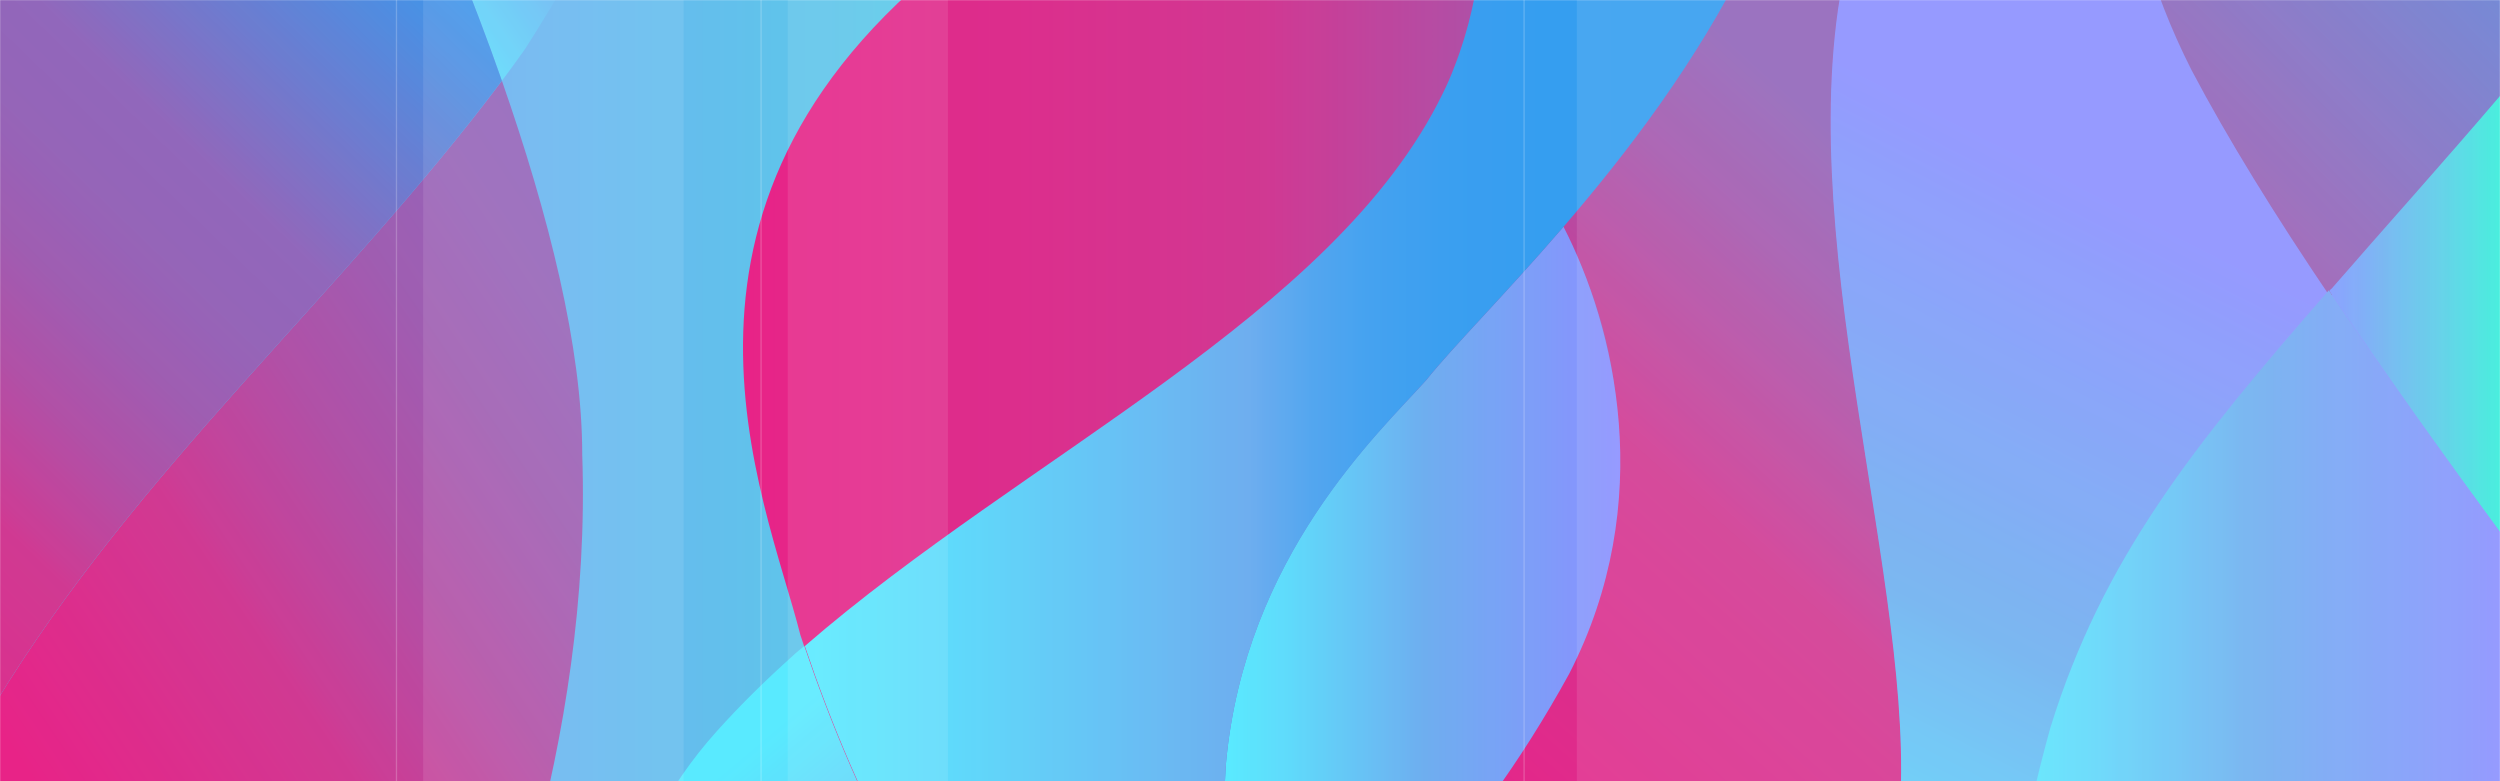 <svg width="1920" height="600" viewBox="0 0 1920 600" fill="none" xmlns="http://www.w3.org/2000/svg">
<g opacity="0.86">
<mask id="mask0" mask-type="alpha" maskUnits="userSpaceOnUse" x="0" y="0" width="1920" height="600">
<rect width="1920" height="600" fill="white"/>
</mask>
<g mask="url(#mask0)">
<path d="M1924 62.409C1873.44 121.93 1828.46 172.458 1788.18 218.276C1788.61 219.132 1789.04 219.56 1789.9 220.417C1831.03 281.65 1876.87 346.309 1924 410.539V872.144H-4V-293H230.359C277.916 -198.795 339.612 -67.337 385.028 61.981C391.026 53.845 397.024 46.138 402.594 38.002C493.424 -103.734 530.27 -215.067 543.98 -293H1923.57V62.409H1924Z" fill="url(#paint0_linear)"/>
<path d="M941.149 586.103C935.579 663.608 950.146 735.975 968.569 793.782C924.011 831.036 883.737 855.872 852.032 872.144C851.604 872.572 851.175 872.572 850.318 873C849.89 872.572 849.89 872.572 849.461 872.144H-4V-293H853.317C870.455 -270.305 894.02 -239.903 920.155 -205.646C983.136 -123.003 1063.26 -18.521 1115.95 51.704C1139.52 82.535 1157.51 106.943 1166.94 119.361C1177.65 133.919 1189.22 152.332 1200.36 173.742C1155.37 225.983 1114.67 266.663 1094.96 291.499C1058.97 332.178 956.144 427.239 941.149 586.103Z" fill="url(#paint1_linear)"/>
<path d="M1394.01 -293H977.994C966.426 -269.449 948.432 -239.903 920.154 -205.646C882.88 -159.829 827.182 -105.018 744.492 -43.785C481.427 151.476 587.681 380.565 614.673 487.616C615.102 488.473 615.102 489.329 615.53 490.185C616.387 492.326 616.816 494.467 617.673 496.608C656.233 610.939 727.354 764.236 849.889 872.572C850.318 873 850.318 873 850.746 873.428C851.175 873 851.603 873 852.46 872.572H999.845C989.991 851.161 978.851 824.613 968.568 794.21C949.717 736.403 935.578 664.036 941.148 586.531C955.715 427.239 1058.97 332.178 1094.96 292.355C1114.67 267.519 1155.37 226.84 1200.36 174.599C1298.04 61.125 1416.29 -107.159 1394.01 -293ZM1924 -293H1573.53C1506.69 -219.349 1428.29 -110.585 1411.58 7.171C1381.16 221.273 1484.84 497.893 1454.42 658.47C1440.29 733.833 1408.58 809.626 1368.74 872.144H1924V67.12C1874.3 125.355 1829.31 175.455 1789.9 220.417C1789.47 219.56 1789.04 219.132 1788.18 218.276C1828.46 172.458 1873.44 121.93 1924 62.409V-293Z" fill="url(#paint2_linear)"/>
<path d="M1454.42 658.47C1440.29 733.833 1408.58 809.626 1368.74 872.144H999.845C989.991 850.733 978.852 824.185 968.569 793.782C1041.4 733.405 1125.81 641.341 1202.5 501.319C1241.06 426.811 1247.91 357.014 1239.77 296.209V295.781C1234.63 257.242 1223.06 222.558 1209.35 192.583C1206.36 186.16 1203.36 179.737 1200.36 173.742C1298.04 61.125 1416.29 -107.159 1394.01 -293H1573.53C1506.7 -219.349 1428.29 -110.585 1411.58 7.171C1381.16 221.273 1484.84 497.893 1454.42 658.47Z" fill="url(#paint3_linear)"/>
<path d="M1205.07 517.591C1128.38 657.185 1041.83 733.834 968.997 793.782C950.146 735.975 936.007 663.608 941.577 586.103C956.144 426.811 1059.4 331.75 1095.39 291.927C1115.1 267.091 1155.8 226.412 1200.79 174.171C1240.2 250.819 1273.19 385.276 1205.07 517.591Z" fill="url(#paint4_linear)"/>
<path d="M544.409 -293C530.698 -215.067 493.852 -103.734 403.022 38.002C397.024 46.138 391.454 54.273 385.456 61.981C340.041 -67.337 278.345 -198.795 230.359 -293H544.409Z" fill="url(#paint5_linear)"/>
<path d="M849.89 872.144H446.295C449.294 767.234 472.858 647.765 550.407 561.696C568.83 541.142 588.539 521.873 609.104 503.46C611.674 500.891 614.674 498.75 617.673 496.18C656.233 610.511 726.926 763.808 849.89 872.144Z" fill="url(#paint6_linear)"/>
<path d="M1200.79 174.171C1155.8 226.412 1115.1 267.091 1095.39 291.927C1059.4 332.178 956.144 427.24 941.577 586.103C936.007 663.608 950.574 735.975 968.997 793.782C978.851 824.613 989.991 851.162 1000.27 872.144H852.889C852.46 872.572 852.032 872.572 851.175 873C850.746 872.572 850.746 872.572 850.318 872.144C727.354 763.808 656.661 610.511 618.101 496.18C786.908 349.734 1024.69 242.255 1107.81 72.258C1111.24 65.407 1114.24 58.556 1116.81 51.704C1162.65 -64.767 1129.66 -202.649 1096.24 -293.428H1394.87C1416.29 -107.159 1298.04 61.125 1200.79 174.171Z" fill="url(#paint7_linear)"/>
<path d="M1924 -293H1573.53C1506.7 -219.349 1428.29 -110.585 1411.58 7.171C1381.16 221.273 1484.84 497.893 1454.42 658.47C1440.29 733.833 1408.58 809.626 1368.74 872.144H1924V67.12C1874.3 125.355 1829.31 175.455 1789.9 220.417C1789.47 219.56 1789.04 219.132 1788.18 218.276C1828.46 172.458 1873.44 121.93 1924 62.409V-293Z" fill="url(#paint8_linear)"/>
<path d="M1789.6 224.105C1790.04 224.971 1790.47 225.404 1791.34 226.269C1790.91 226.702 1790.47 227.567 1789.6 228C1747.13 165.255 1710.29 105.539 1682.98 53.612C1619.27 -72.311 1619.27 -193.041 1637.47 -286.076C1637.91 -288.24 1638.34 -290.836 1638.77 -293H1927V66.161C1875.86 126.31 1830.35 177.804 1789.6 224.105Z" fill="url(#paint9_linear)"/>
<path d="M1924 69V414C1876.73 349.606 1830.31 284.785 1789 223.376C1789.43 222.949 1789.85 222.096 1790.7 221.67C1829.88 176.466 1874.6 126.998 1924 69Z" fill="url(#paint10_linear)"/>
<path d="M1923.57 872H1535.87C1532.03 788.203 1540.15 683.029 1574.77 558.616C1614.95 429.072 1684.63 341.855 1788.5 223C1829.96 284.565 1876.55 349.551 1924 414.109V872H1923.57Z" fill="url(#paint11_linear)"/>
<path d="M331.044 872.144H-4V540.714C106.11 359.583 262.921 225.555 385.456 61.981C421.445 165.178 447.152 267.091 447.152 348.878C454.864 569.831 375.602 774.941 331.044 872.144Z" fill="url(#paint12_linear)"/>
<path d="M385.456 61.981C262.921 225.555 106.11 359.583 -4 540.714V-293H230.359C278.345 -198.795 340.041 -67.337 385.456 61.981Z" fill="url(#paint13_linear)"/>
</g>
</g>
<g opacity="0.94" filter="url(#filter0_b)">
<rect width="709" height="600" transform="matrix(-1 0 0 1 1920 0)" fill="white" fill-opacity="0.1"/>
</g>
<rect opacity="0.21" width="1" height="600" transform="matrix(-1 0 0 1 1171 0)" fill="white"/>
<rect opacity="0.21" width="1" height="600" transform="matrix(-1 0 0 1 305 0)" fill="white"/>
<rect opacity="0.21" width="1" height="600" transform="matrix(-1 0 0 1 585 0)" fill="white"/>
<g opacity="0.94" filter="url(#filter1_b)">
<rect width="200" height="600" transform="matrix(-1 0 0 1 525 0)" fill="white" fill-opacity="0.1"/>
</g>
<g opacity="0.94" filter="url(#filter2_b)">
<rect width="123" height="600" transform="matrix(-1 0 0 1 728 0)" fill="white" fill-opacity="0.1"/>
</g>
<defs>
<filter id="filter0_b" x="1171" y="-40" width="789" height="680" filterUnits="userSpaceOnUse" color-interpolation-filters="sRGB">
<feFlood flood-opacity="0" result="BackgroundImageFix"/>
<feGaussianBlur in="BackgroundImage" stdDeviation="20"/>
<feComposite in2="SourceAlpha" operator="in" result="effect1_backgroundBlur"/>
<feBlend mode="normal" in="SourceGraphic" in2="effect1_backgroundBlur" result="shape"/>
</filter>
<filter id="filter1_b" x="285" y="-40" width="280" height="680" filterUnits="userSpaceOnUse" color-interpolation-filters="sRGB">
<feFlood flood-opacity="0" result="BackgroundImageFix"/>
<feGaussianBlur in="BackgroundImage" stdDeviation="20"/>
<feComposite in2="SourceAlpha" operator="in" result="effect1_backgroundBlur"/>
<feBlend mode="normal" in="SourceGraphic" in2="effect1_backgroundBlur" result="shape"/>
</filter>
<filter id="filter2_b" x="565" y="-40" width="203" height="680" filterUnits="userSpaceOnUse" color-interpolation-filters="sRGB">
<feFlood flood-opacity="0" result="BackgroundImageFix"/>
<feGaussianBlur in="BackgroundImage" stdDeviation="20"/>
<feComposite in2="SourceAlpha" operator="in" result="effect1_backgroundBlur"/>
<feBlend mode="normal" in="SourceGraphic" in2="effect1_backgroundBlur" result="shape"/>
</filter>
<linearGradient id="paint0_linear" x1="-4" y1="289.654" x2="1924" y2="289.654" gradientUnits="userSpaceOnUse">
<stop stop-color="#009DFF"/>
<stop offset="0.391" stop-color="#138FF0"/>
<stop offset="0.442" stop-color="#2783E5"/>
<stop offset="0.544" stop-color="#5965C7"/>
<stop offset="0.619" stop-color="#814DB0"/>
<stop offset="0.784" stop-color="#E60074"/>
</linearGradient>
<linearGradient id="paint1_linear" x1="-4" y1="290.056" x2="1200.61" y2="290.056" gradientUnits="userSpaceOnUse">
<stop stop-color="#42AEEA"/>
<stop offset="0.291" stop-color="#57A3EF"/>
<stop offset="0.403" stop-color="#4EB0EB"/>
<stop offset="0.609" stop-color="#3FC3E4"/>
<stop offset="1" stop-color="#13EDD3"/>
</linearGradient>
<linearGradient id="paint2_linear" x1="570.715" y1="290.056" x2="1924" y2="290.056" gradientUnits="userSpaceOnUse">
<stop stop-color="#E40074"/>
<stop offset="0.291" stop-color="#CA1880"/>
<stop offset="0.304" stop-color="#C61B83"/>
<stop offset="0.465" stop-color="#933FA2"/>
<stop offset="0.544" stop-color="#804DAE"/>
<stop offset="0.545" stop-color="#7F4DAE"/>
<stop offset="0.6" stop-color="#5E61C2"/>
<stop offset="0.658" stop-color="#4371D2"/>
<stop offset="0.722" stop-color="#2E7DDE"/>
<stop offset="0.792" stop-color="#1F86E7"/>
<stop offset="0.875" stop-color="#168BEC"/>
<stop offset="1" stop-color="#138DEE"/>
</linearGradient>
<linearGradient id="paint3_linear" x1="1080.25" y1="624.51" x2="1827.15" y2="-206.662" gradientUnits="userSpaceOnUse">
<stop stop-color="#E40074"/>
<stop offset="0.291" stop-color="#CA1880"/>
<stop offset="0.304" stop-color="#C61B83"/>
<stop offset="0.465" stop-color="#933FA2"/>
<stop offset="0.544" stop-color="#804DAE"/>
</linearGradient>
<linearGradient id="paint4_linear" x1="940.035" y1="483.973" x2="1244.49" y2="483.973" gradientUnits="userSpaceOnUse">
<stop stop-color="#3FE7FF"/>
<stop offset="0.167" stop-color="#46D4FA"/>
<stop offset="0.506" stop-color="#57A1ED"/>
<stop offset="0.508" stop-color="#57A1ED"/>
<stop offset="1" stop-color="#787EFF"/>
</linearGradient>
<linearGradient id="paint5_linear" x1="228.709" y1="-59.616" x2="485.193" y2="-240.397" gradientUnits="userSpaceOnUse">
<stop stop-color="#3FE7FF"/>
<stop offset="0.167" stop-color="#46D4FA"/>
<stop offset="0.506" stop-color="#57A1ED"/>
<stop offset="0.508" stop-color="#57A1ED"/>
<stop offset="1" stop-color="#787EFF"/>
</linearGradient>
<linearGradient id="paint6_linear" x1="496.452" y1="642.127" x2="756.135" y2="950.822" gradientUnits="userSpaceOnUse">
<stop stop-color="#3FE7FF"/>
<stop offset="0.167" stop-color="#46D4FA"/>
<stop offset="0.506" stop-color="#57A1ED"/>
<stop offset="0.508" stop-color="#57A1ED"/>
<stop offset="1" stop-color="#787EFF"/>
</linearGradient>
<linearGradient id="paint7_linear" x1="617.572" y1="290.056" x2="1396.89" y2="290.056" gradientUnits="userSpaceOnUse">
<stop stop-color="#3FE7FF"/>
<stop offset="0.144" stop-color="#46D4FA"/>
<stop offset="0.436" stop-color="#57A1ED"/>
<stop offset="0.438" stop-color="#57A1ED"/>
<stop offset="0.454" stop-color="#4E9EED"/>
<stop offset="0.501" stop-color="#3898ED"/>
<stop offset="0.558" stop-color="#2793EE"/>
<stop offset="0.628" stop-color="#1C90EE"/>
<stop offset="0.727" stop-color="#158EEE"/>
<stop offset="1" stop-color="#138DEE"/>
</linearGradient>
<linearGradient id="paint8_linear" x1="1462.05" y1="818.696" x2="1765.33" y2="224.699" gradientUnits="userSpaceOnUse">
<stop stop-color="#3FE7FF"/>
<stop offset="0.167" stop-color="#46D4FA"/>
<stop offset="0.506" stop-color="#57A1ED"/>
<stop offset="0.508" stop-color="#57A1ED"/>
<stop offset="1" stop-color="#787EFF"/>
</linearGradient>
<linearGradient id="paint9_linear" x1="1352.64" y1="326.112" x2="1975.49" y2="-293.569" gradientUnits="userSpaceOnUse">
<stop stop-color="#E40074"/>
<stop offset="0.178" stop-color="#CA1880"/>
<stop offset="0.194" stop-color="#C61B83"/>
<stop offset="0.386" stop-color="#933FA2"/>
<stop offset="0.481" stop-color="#804DAE"/>
<stop offset="0.688" stop-color="#5765C6"/>
<stop offset="1" stop-color="#138DEE"/>
</linearGradient>
<linearGradient id="paint10_linear" x1="1789.13" y1="241.316" x2="1924" y2="241.316" gradientUnits="userSpaceOnUse">
<stop stop-color="#6C88FF"/>
<stop offset="0.291" stop-color="#57A3EF"/>
<stop offset="0.403" stop-color="#4EB0EB"/>
<stop offset="0.609" stop-color="#3FC3E4"/>
<stop offset="1" stop-color="#13EDD3"/>
</linearGradient>
<linearGradient id="paint11_linear" x1="1534.79" y1="547.795" x2="1923.57" y2="547.795" gradientUnits="userSpaceOnUse">
<stop stop-color="#3FE7FF"/>
<stop offset="0.167" stop-color="#46D4FA"/>
<stop offset="0.506" stop-color="#57A1ED"/>
<stop offset="0.508" stop-color="#57A1ED"/>
<stop offset="1" stop-color="#787EFF"/>
</linearGradient>
<linearGradient id="paint12_linear" x1="66.198" y1="663.253" x2="878.433" y2="117.252" gradientUnits="userSpaceOnUse">
<stop stop-color="#E40074"/>
<stop offset="0.21" stop-color="#C91A81"/>
<stop offset="0.236" stop-color="#C12086"/>
<stop offset="0.345" stop-color="#A53498"/>
<stop offset="0.453" stop-color="#9043A5"/>
<stop offset="0.561" stop-color="#844CAD"/>
<stop offset="0.666" stop-color="#804FB0"/>
<stop offset="0.774" stop-color="#5965C6"/>
<stop offset="0.925" stop-color="#2782E3"/>
<stop offset="1" stop-color="#138DEE"/>
</linearGradient>
<linearGradient id="paint13_linear" x1="-309.887" y1="439.784" x2="265.197" y2="-154.813" gradientUnits="userSpaceOnUse">
<stop stop-color="#E40074"/>
<stop offset="0.292" stop-color="#C91A81"/>
<stop offset="0.314" stop-color="#C12086"/>
<stop offset="0.403" stop-color="#A53498"/>
<stop offset="0.491" stop-color="#9043A5"/>
<stop offset="0.58" stop-color="#844CAD"/>
<stop offset="0.666" stop-color="#804FB0"/>
<stop offset="0.774" stop-color="#5965C6"/>
<stop offset="0.925" stop-color="#2782E3"/>
<stop offset="1" stop-color="#138DEE"/>
</linearGradient>
</defs>
</svg>
